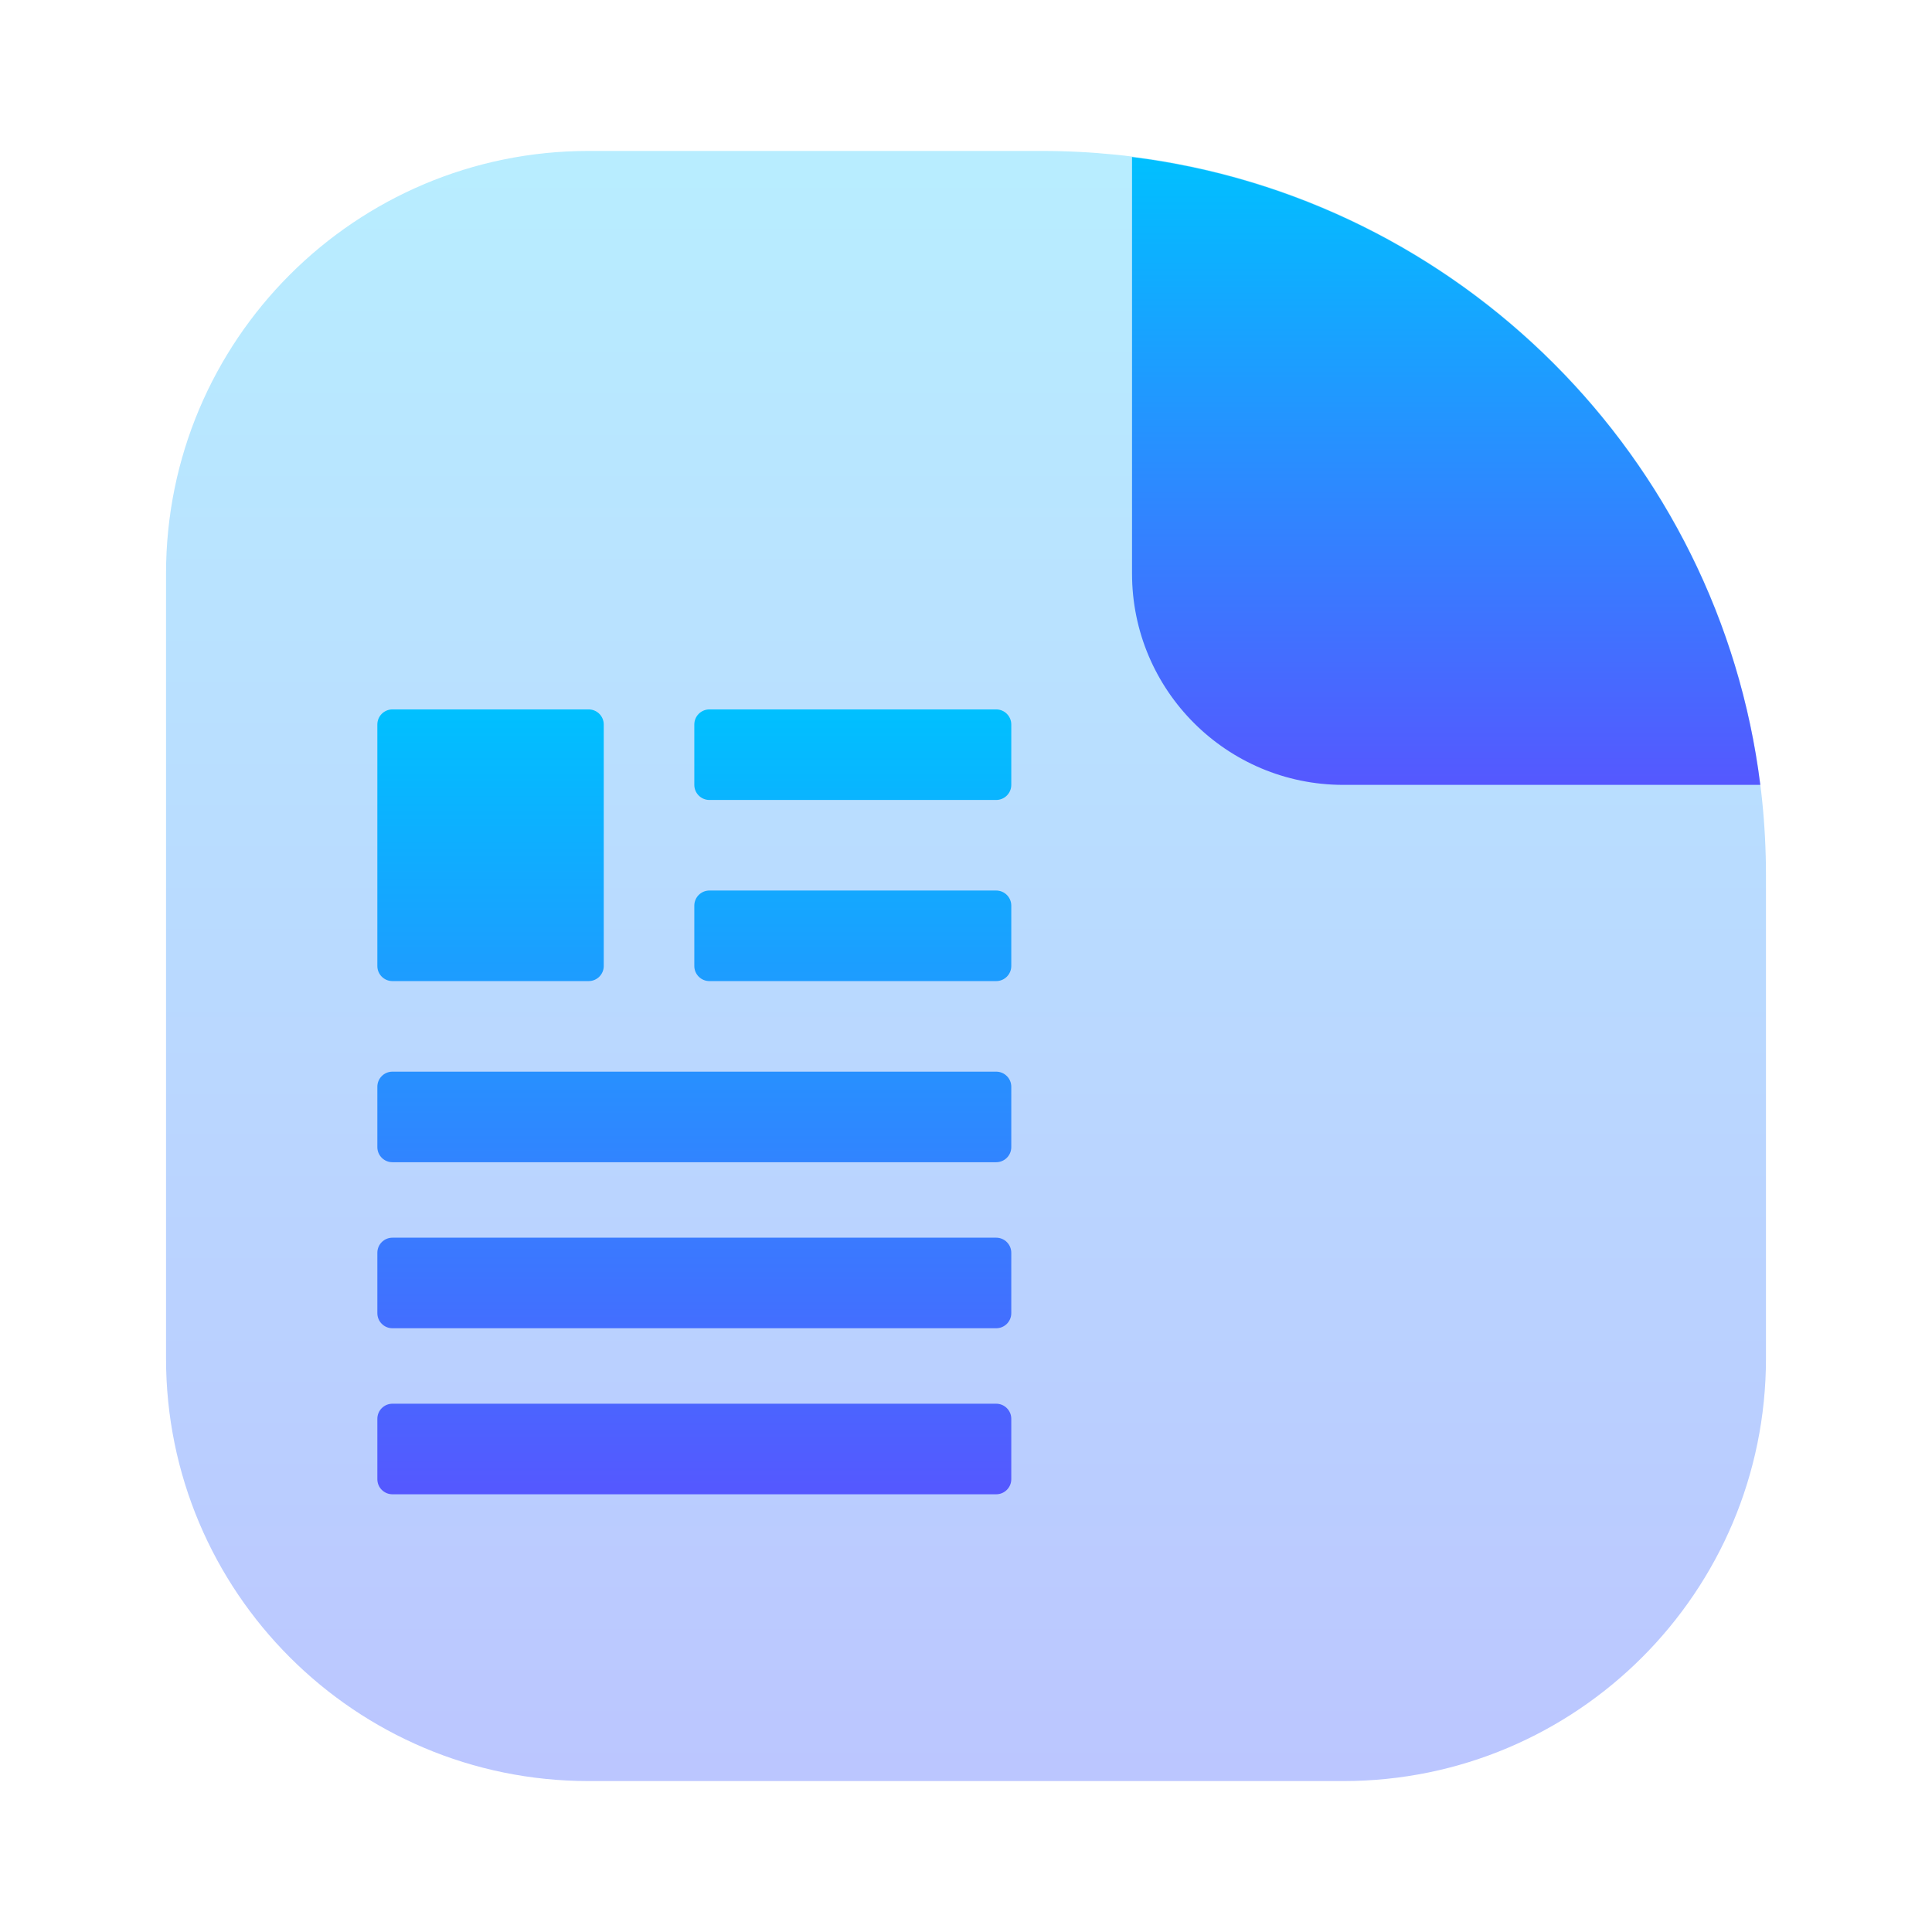<svg width="128" height="128" viewBox="0 0 128 128" fill="none" xmlns="http://www.w3.org/2000/svg">
<path opacity="0.4" d="M11 38C11 22.536 23.536 10 39 10H69C95.51 10 117 31.49 117 58V90C117 105.464 104.464 118 89 118H39C23.536 118 11 105.464 11 90V38Z" fill="url(#paint0_linear_68_320)"/>
<path fill-rule="evenodd" clip-rule="evenodd" d="M39 47H26C25.448 47 25 47.448 25 48V64C25 64.552 25.448 65 26 65H39C39.552 65 40 64.552 40 64V48C40 47.448 39.552 47 39 47ZM25 76C25 76.552 25.448 77 26 77H66C66.552 77 67 76.552 67 76V72C67 71.448 66.552 71 66 71H26C25.448 71 25 71.448 25 72V76ZM66 65H47C46.448 65 46 64.552 46 64V60C46 59.448 46.448 59 47 59H66C66.552 59 67 59.448 67 60V64C67 64.552 66.552 65 66 65ZM47 53H66C66.552 53 67 52.552 67 52V48C67 47.448 66.552 47 66 47H47C46.448 47 46 47.448 46 48V52C46 52.552 46.448 53 47 53ZM66 88C66.552 88 67 87.552 67 87V83C67 82.448 66.552 82 66 82H26C25.448 82 25 82.448 25 83V87C25 87.552 25.448 88 26 88H66ZM67 98C67 98.552 66.552 99 66 99H26C25.448 99 25 98.552 25 98V94C25 93.448 25.448 93 26 93H66C66.552 93 67 93.448 67 94V98Z" fill="url(#paint1_linear_68_320)"/>
<path fill-rule="evenodd" clip-rule="evenodd" d="M116.624 52H89C81.268 52 75 45.732 75 38V10.405C96.701 13.111 113.903 30.303 116.624 52Z" fill="url(#paint2_linear_68_320)"/>
<defs>
<linearGradient id="paint0_linear_68_320" x1="64" y1="118" x2="64" y2="10" gradientUnits="userSpaceOnUse">
<stop stop-color="#5570FF"/>
<stop offset="1" stop-color="#4DD3FF"/>
</linearGradient>
<linearGradient id="paint1_linear_68_320" x1="46" y1="99" x2="46" y2="47" gradientUnits="userSpaceOnUse">
<stop stop-color="#5558FF"/>
<stop offset="1" stop-color="#00C0FF"/>
</linearGradient>
<linearGradient id="paint2_linear_68_320" x1="95.812" y1="52" x2="95.812" y2="10.405" gradientUnits="userSpaceOnUse">
<stop stop-color="#5558FF"/>
<stop offset="1" stop-color="#00C0FF"/>
</linearGradient>
</defs>
</svg>

